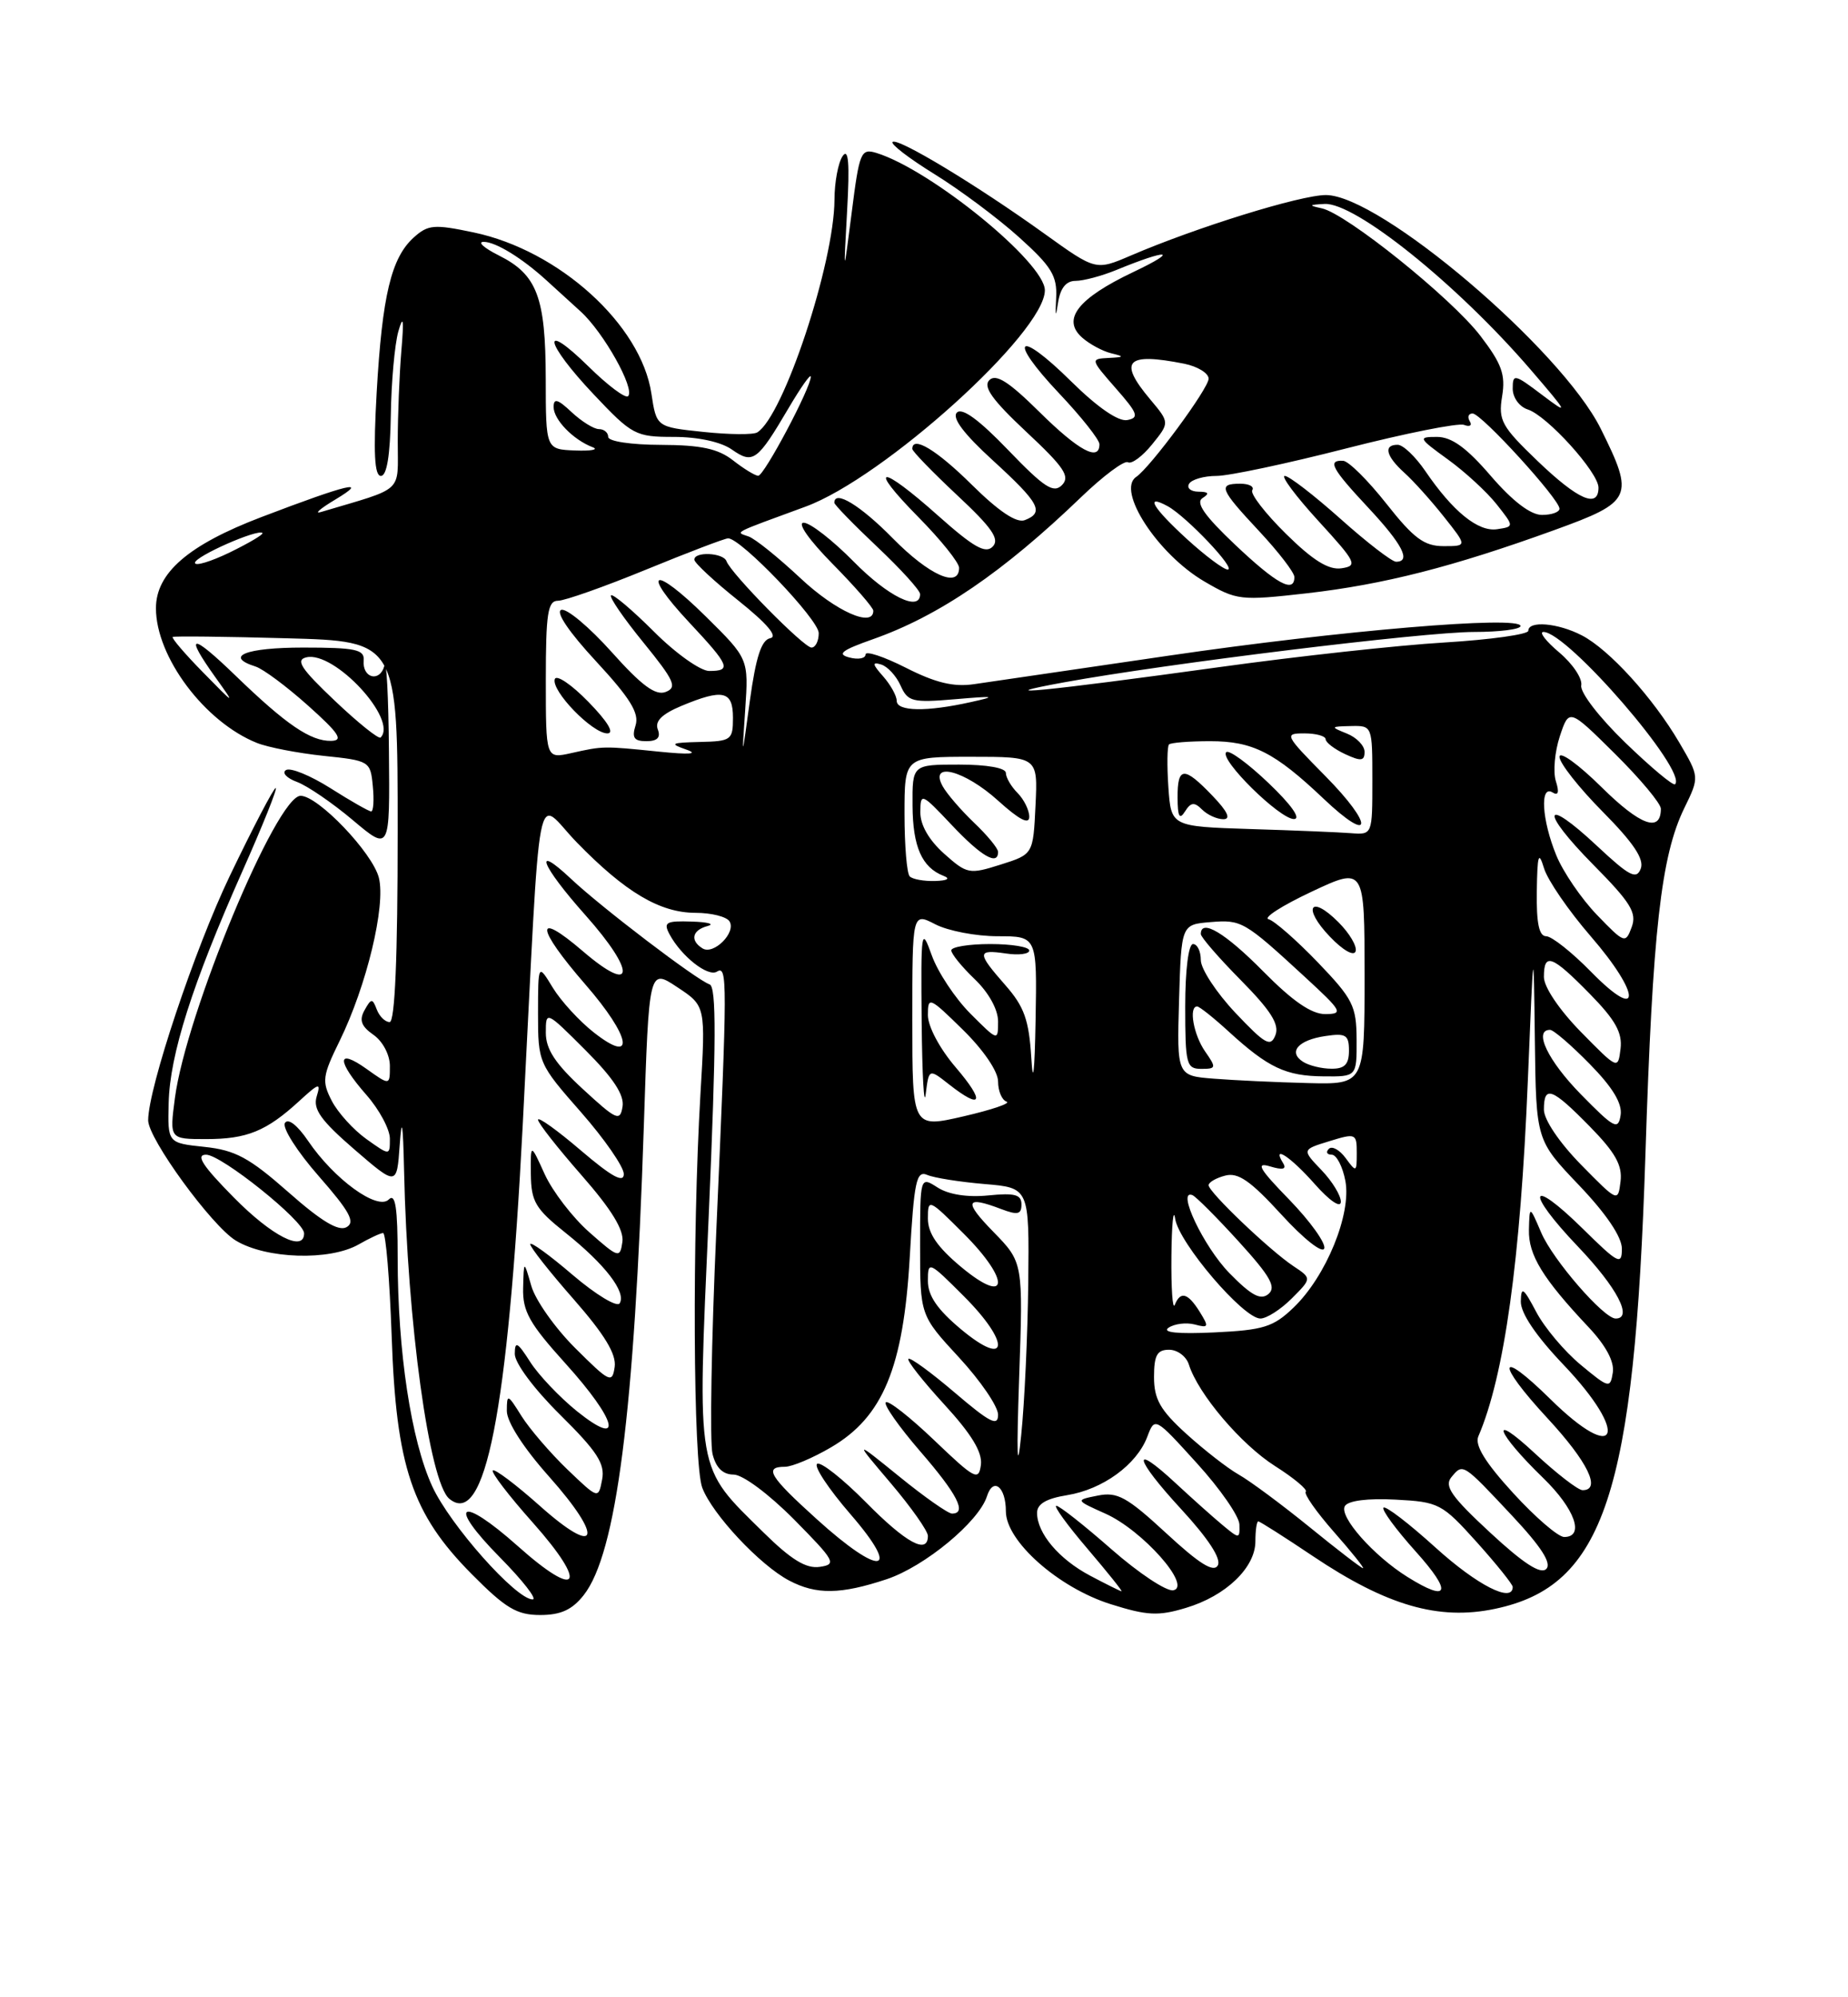 <?xml version="1.0" encoding="UTF-8" standalone="no"?>
<!DOCTYPE svg PUBLIC "-//W3C//DTD SVG 1.1//EN" "http://www.w3.org/Graphics/SVG/1.1/DTD/svg11.dtd" >
<svg xmlns="http://www.w3.org/2000/svg" xmlns:xlink="http://www.w3.org/1999/xlink" version="1.1" viewBox="0 0 237 256">
 <g >
 <path fill="currentColor"
d=" M 74.86 204.45 C 79.05 199.13 81.36 181.09 82.57 144.31 C 83.23 124.12 83.23 124.12 86.86 126.53 C 90.50 128.93 90.50 128.93 89.83 140.22 C 88.76 158.38 88.89 187.58 90.06 190.68 C 91.34 194.08 97.47 200.62 101.20 202.58 C 104.69 204.42 107.81 204.37 113.72 202.41 C 118.60 200.78 125.53 195.05 126.57 191.79 C 127.37 189.27 129.00 190.56 129.00 193.71 C 129.00 197.54 135.74 203.50 142.44 205.61 C 147.11 207.08 148.54 207.16 152.08 206.09 C 157.21 204.56 161.00 200.93 161.00 197.55 C 161.00 196.15 161.17 195.00 161.37 195.00 C 161.57 195.00 164.72 197.00 168.37 199.45 C 177.84 205.80 184.50 207.73 191.72 206.21 C 205.72 203.28 209.62 191.51 211.02 148.00 C 211.94 119.28 213.02 109.67 216.02 103.55 C 217.95 99.59 217.95 99.59 215.36 95.17 C 211.99 89.43 206.37 83.25 202.87 81.44 C 199.81 79.85 196.00 79.52 196.00 80.85 C 196.00 81.31 191.16 81.99 185.25 82.35 C 179.34 82.70 166.40 84.12 156.50 85.49 C 134.01 88.60 125.89 89.39 136.50 87.45 C 149.58 85.06 182.60 81.00 189.03 81.00 C 192.31 81.00 195.00 80.66 195.00 80.24 C 195.00 78.87 171.85 80.82 149.94 84.03 C 138.15 85.76 126.89 87.40 124.93 87.69 C 122.31 88.08 119.98 87.52 116.18 85.59 C 113.33 84.15 111.00 83.38 111.00 83.89 C 111.00 84.40 110.06 84.57 108.92 84.27 C 107.29 83.84 107.95 83.34 111.95 81.93 C 120.44 78.94 128.67 73.32 138.65 63.72 C 141.49 60.99 144.19 58.98 144.65 59.25 C 145.12 59.52 146.52 58.49 147.76 56.95 C 150.01 54.17 150.01 54.17 147.51 51.19 C 143.36 46.26 144.43 45.14 151.88 46.62 C 153.59 46.97 155.00 47.83 155.00 48.54 C 155.00 49.79 147.55 59.88 145.71 61.13 C 143.15 62.86 148.47 71.02 154.44 74.52 C 158.62 76.96 159.05 77.01 167.63 76.04 C 177.47 74.91 186.31 72.66 199.32 67.95 C 209.38 64.31 209.65 63.72 205.29 54.95 C 200.22 44.76 176.96 25.00 170.04 25.00 C 166.79 25.00 153.46 29.13 145.01 32.76 C 140.53 34.68 140.53 34.68 134.01 30.00 C 125.32 23.75 115.09 17.58 114.47 18.20 C 114.19 18.47 116.62 20.33 119.86 22.33 C 123.10 24.33 127.97 27.96 130.68 30.40 C 134.86 34.16 135.59 35.35 135.45 38.17 C 135.32 40.65 135.39 40.80 135.70 38.75 C 135.99 36.92 136.73 36.00 137.94 36.00 C 138.94 36.00 141.27 35.38 143.13 34.62 C 149.88 31.85 151.34 32.02 145.34 34.87 C 138.23 38.25 136.14 40.93 138.78 43.27 C 139.73 44.11 141.40 45.01 142.50 45.28 C 144.24 45.70 144.20 45.78 142.15 45.88 C 139.83 46.00 139.84 46.05 143.08 49.75 C 145.93 52.99 146.13 53.54 144.57 53.84 C 143.43 54.06 140.76 52.22 137.40 48.91 C 130.44 42.03 129.12 43.32 135.84 50.43 C 138.68 53.43 141.00 56.36 141.00 56.94 C 141.00 59.21 138.34 57.78 133.29 52.79 C 129.36 48.91 127.73 47.87 126.88 48.72 C 126.04 49.56 127.24 51.25 131.62 55.35 C 136.48 59.89 137.27 61.07 136.20 62.17 C 135.12 63.27 133.93 62.50 129.30 57.69 C 125.57 53.81 123.39 52.21 122.72 52.88 C 122.05 53.55 123.59 55.60 127.36 59.04 C 133.33 64.50 133.96 65.69 131.42 66.67 C 130.37 67.07 128.09 65.55 124.64 62.14 C 120.10 57.65 117.00 55.79 117.00 57.54 C 117.00 57.84 119.59 60.51 122.75 63.47 C 127.22 67.64 128.24 69.11 127.31 70.06 C 126.39 71.01 124.86 70.14 120.36 66.14 C 112.83 59.42 111.11 59.52 117.78 66.28 C 120.65 69.19 123.00 72.11 123.00 72.78 C 123.00 75.45 119.17 73.74 114.50 69.00 C 110.33 64.76 107.00 62.74 107.00 64.44 C 107.00 64.69 109.47 67.23 112.50 70.09 C 115.53 72.95 118.00 75.67 118.00 76.15 C 118.00 78.47 113.90 76.47 109.50 72.00 C 106.79 69.25 103.90 67.00 103.07 67.00 C 102.20 67.00 103.77 69.23 106.78 72.28 C 109.65 75.19 112.00 77.89 112.00 78.28 C 112.00 80.50 107.20 78.36 102.69 74.14 C 99.84 71.47 96.83 69.04 96.00 68.76 C 94.29 68.16 93.73 68.45 103.30 64.94 C 113.33 61.27 134.00 42.60 134.00 37.21 C 134.00 33.66 119.41 21.77 112.39 19.60 C 110.41 19.00 110.21 19.48 109.23 27.23 C 108.17 35.50 108.17 35.50 108.64 27.00 C 108.98 20.93 108.82 18.93 108.07 20.00 C 107.50 20.82 107.02 23.34 107.02 25.59 C 106.98 33.73 100.48 53.35 97.12 55.42 C 96.62 55.74 93.50 55.71 90.20 55.36 C 84.19 54.73 84.19 54.73 83.54 50.45 C 82.22 41.62 71.70 32.09 60.74 29.79 C 55.66 28.72 54.89 28.79 53.05 30.45 C 50.17 33.06 49.02 37.89 48.31 50.25 C 47.87 58.04 48.02 61.00 48.85 61.00 C 49.61 61.00 50.04 58.35 50.12 53.25 C 50.18 48.99 50.62 44.15 51.08 42.50 C 51.72 40.26 51.82 40.89 51.47 45.00 C 51.22 48.02 51.01 53.24 51.01 56.59 C 51.00 63.30 51.97 62.41 41.15 65.63 C 40.24 65.90 41.08 65.18 43.00 64.03 C 47.45 61.36 44.68 62.02 33.51 66.28 C 24.15 69.85 20.00 73.44 20.00 77.96 C 20.00 84.20 26.25 92.54 32.94 95.22 C 34.35 95.79 38.20 96.53 41.50 96.88 C 47.39 97.49 47.51 97.56 47.81 100.75 C 47.99 102.54 47.89 104.00 47.60 104.00 C 47.31 104.00 44.96 102.66 42.39 101.03 C 39.81 99.40 37.25 98.35 36.68 98.70 C 36.12 99.04 36.75 99.73 38.08 100.22 C 39.41 100.71 42.64 102.92 45.25 105.12 C 50.00 109.12 50.00 109.12 49.88 96.31 C 49.82 89.26 49.56 84.31 49.30 85.31 C 48.73 87.51 46.44 86.94 46.64 84.64 C 46.76 83.25 45.59 83.00 38.89 83.00 C 31.53 83.00 28.68 84.13 32.77 85.43 C 33.75 85.74 36.78 88.00 39.52 90.45 C 43.49 94.00 44.09 94.92 42.47 94.96 C 39.84 95.01 36.72 92.89 30.25 86.64 C 24.49 81.07 23.57 81.14 27.63 86.82 C 30.22 90.43 30.19 90.42 26.04 86.18 C 23.71 83.81 21.96 81.76 22.15 81.64 C 22.34 81.52 28.91 81.59 36.75 81.81 C 51.00 82.19 51.00 82.19 51.00 106.60 C 51.00 122.69 50.65 131.00 49.97 131.00 C 49.40 131.00 48.66 130.28 48.32 129.39 C 47.76 127.93 47.61 127.94 46.75 129.48 C 46.04 130.75 46.32 131.54 47.90 132.64 C 49.09 133.47 50.00 135.21 50.00 136.62 C 50.00 139.14 50.00 139.14 47.00 137.00 C 43.15 134.26 43.15 135.96 47.00 140.35 C 48.65 142.23 50.00 144.75 50.00 145.95 C 50.00 148.14 50.00 148.14 46.98 145.99 C 45.33 144.81 43.33 142.61 42.55 141.10 C 41.26 138.60 41.35 137.91 43.55 133.43 C 47.02 126.35 49.49 116.09 48.59 112.51 C 47.79 109.32 40.80 102.00 38.55 102.00 C 35.47 102.00 23.86 129.91 22.43 140.75 C 21.74 146.00 21.74 146.00 26.44 146.00 C 31.67 146.00 34.16 144.99 38.37 141.13 C 40.93 138.78 41.17 138.72 40.61 140.55 C 40.12 142.17 41.15 143.61 45.44 147.32 C 50.89 152.02 50.89 152.02 51.26 146.76 C 51.53 142.99 51.68 143.90 51.82 150.00 C 52.24 169.53 55.06 189.98 57.62 192.10 C 62.21 195.91 65.13 181.08 67.04 144.16 C 69.43 97.77 68.55 102.40 73.97 107.97 C 80.19 114.36 84.63 116.99 89.19 117.00 C 91.22 117.00 93.19 117.49 93.56 118.10 C 94.44 119.52 91.52 122.44 90.10 121.56 C 88.46 120.55 88.77 119.21 90.75 118.69 C 91.71 118.44 90.80 118.18 88.71 118.12 C 85.40 118.01 85.05 118.22 85.87 119.76 C 87.38 122.57 90.78 125.25 91.94 124.54 C 93.30 123.70 93.29 125.50 91.87 157.61 C 91.23 171.97 91.01 184.91 91.38 186.36 C 91.82 188.14 92.71 189.00 94.08 189.00 C 95.25 189.00 98.58 191.48 101.82 194.74 C 107.11 200.10 107.34 200.51 105.12 200.83 C 103.38 201.08 101.48 199.92 97.96 196.46 C 89.17 187.80 89.42 189.29 90.89 155.84 C 91.86 133.51 91.89 126.46 91.00 126.17 C 89.36 125.62 77.16 116.34 73.25 112.66 C 68.23 107.94 69.41 110.94 75.07 117.29 C 81.62 124.64 81.41 127.63 74.75 121.92 C 68.51 116.57 68.69 118.83 75.07 126.18 C 80.93 132.91 81.57 136.59 76.14 132.32 C 74.29 130.87 71.93 128.29 70.89 126.59 C 69.01 123.50 69.01 123.50 69.00 129.89 C 69.00 136.21 69.06 136.35 74.50 142.54 C 77.53 145.99 80.00 149.56 80.00 150.48 C 80.00 151.68 78.44 150.82 74.50 147.46 C 71.47 144.87 69.00 143.10 69.00 143.52 C 69.00 143.94 71.51 147.13 74.57 150.62 C 78.43 155.02 80.04 157.65 79.82 159.18 C 79.51 161.30 79.34 161.26 75.59 157.95 C 73.44 156.06 70.87 152.71 69.86 150.51 C 68.04 146.50 68.04 146.50 68.08 150.50 C 68.12 154.01 68.66 154.93 72.51 158.00 C 77.59 162.05 80.35 165.63 79.47 167.05 C 79.14 167.59 76.42 165.95 73.43 163.40 C 70.44 160.84 68.00 159.08 68.00 159.47 C 68.00 159.87 70.51 163.05 73.58 166.54 C 77.54 171.06 79.06 173.56 78.83 175.20 C 78.52 177.35 78.19 177.19 73.80 172.82 C 71.21 170.25 68.66 166.65 68.14 164.82 C 67.18 161.50 67.18 161.50 67.09 165.08 C 67.01 168.08 67.90 169.65 72.50 174.74 C 79.17 182.11 80.05 185.74 73.98 180.87 C 71.78 179.09 69.08 176.26 68.00 174.57 C 66.36 172.00 66.03 171.83 66.02 173.53 C 66.01 174.70 68.49 178.03 71.85 181.35 C 76.59 186.04 77.61 187.61 77.22 189.64 C 76.74 192.15 76.74 192.15 72.75 188.33 C 70.56 186.22 67.92 183.15 66.88 181.50 C 65.10 178.65 65.01 178.62 65.00 180.84 C 65.00 182.26 67.13 185.57 70.41 189.25 C 77.53 197.25 76.75 199.72 69.22 193.00 C 66.15 190.27 63.44 188.23 63.20 188.47 C 62.96 188.71 65.27 191.73 68.35 195.18 C 75.50 203.22 74.24 205.16 66.41 198.17 C 58.97 191.55 57.23 192.65 64.12 199.62 C 67.04 202.58 68.93 205.00 68.31 205.00 C 66.18 205.00 57.71 195.47 55.43 190.50 C 52.72 184.60 51.00 173.24 51.00 161.23 C 51.00 154.76 50.71 152.89 49.86 153.74 C 48.41 155.19 42.85 151.15 39.51 146.23 C 38.13 144.20 36.94 143.28 36.54 143.94 C 36.17 144.54 38.12 147.61 40.88 150.75 C 44.85 155.28 45.60 156.65 44.44 157.29 C 43.42 157.86 41.20 156.53 36.98 152.80 C 31.96 148.38 30.18 147.42 26.23 147.00 C 21.50 146.50 21.50 146.50 21.63 141.37 C 21.78 135.17 24.67 126.11 31.05 111.75 C 33.68 105.84 35.62 101.00 35.36 101.00 C 35.10 101.00 32.45 106.06 29.48 112.25 C 24.97 121.64 19.01 139.47 19.00 143.59 C 19.00 145.95 27.14 157.11 30.23 159.00 C 34.12 161.37 42.27 161.63 46.00 159.50 C 47.38 158.71 48.79 158.05 49.13 158.04 C 49.48 158.02 49.97 163.96 50.23 171.25 C 50.80 187.98 52.84 194.04 60.49 201.75 C 64.84 206.14 66.28 207.00 69.28 207.00 C 71.92 207.00 73.38 206.33 74.86 204.45 Z  M 139.81 201.96 C 135.81 199.85 133.00 196.52 133.00 193.91 C 133.00 192.76 134.19 192.07 136.85 191.64 C 141.41 190.91 145.77 187.74 147.13 184.17 C 148.10 181.60 148.10 181.60 153.50 187.55 C 156.48 190.82 158.93 194.36 158.95 195.40 C 159.00 197.27 158.95 197.27 156.75 195.44 C 155.51 194.41 152.82 192.00 150.77 190.10 C 144.98 184.72 145.46 186.91 151.50 193.45 C 154.97 197.22 156.65 199.79 156.18 200.64 C 155.65 201.59 153.82 200.45 149.58 196.53 C 144.53 191.87 143.30 191.19 140.80 191.69 C 137.89 192.27 137.89 192.27 141.77 194.01 C 146.52 196.13 152.89 203.32 150.48 203.83 C 149.62 204.01 146.05 201.65 142.55 198.58 C 139.05 195.51 135.87 193.00 135.47 193.00 C 135.08 193.00 136.87 195.47 139.46 198.50 C 142.04 201.53 144.01 203.98 143.83 203.96 C 143.65 203.93 141.84 203.04 139.81 201.96 Z  M 180.50 202.12 C 176.14 199.40 171.67 194.34 172.48 193.03 C 172.91 192.34 175.42 192.02 178.97 192.21 C 184.53 192.50 184.94 192.72 189.38 197.65 C 191.92 200.48 194.00 203.07 194.00 203.40 C 194.00 205.51 189.45 203.19 184.13 198.38 C 180.71 195.28 177.70 192.97 177.43 193.24 C 177.16 193.50 179.02 196.03 181.56 198.86 C 186.29 204.12 185.85 205.46 180.50 202.12 Z  M 191.11 196.44 C 186.15 191.85 185.19 190.48 186.13 189.34 C 187.63 187.53 187.55 187.48 193.93 194.28 C 197.68 198.28 199.02 200.38 198.30 201.10 C 197.58 201.82 195.37 200.39 191.11 196.44 Z  M 167.97 195.75 C 164.41 192.86 160.31 189.82 158.86 189.00 C 157.41 188.18 154.38 185.81 152.11 183.75 C 148.79 180.73 148.00 179.33 148.00 176.50 C 148.00 173.71 148.39 173.00 149.93 173.00 C 151.00 173.00 152.14 173.85 152.47 174.90 C 153.66 178.67 159.17 185.15 163.52 187.91 C 165.95 189.45 167.73 190.94 167.46 191.20 C 167.19 191.47 168.82 193.79 171.07 196.35 C 173.33 198.91 175.00 201.00 174.80 201.00 C 174.60 201.00 171.52 198.64 167.97 195.75 Z  M 104.74 194.71 C 98.68 189.24 97.93 188.00 100.66 188.00 C 101.58 188.00 104.24 186.88 106.59 185.50 C 113.24 181.61 115.86 175.27 116.67 161.17 C 117.23 151.38 117.52 150.00 118.91 150.59 C 119.78 150.97 123.09 151.49 126.25 151.76 C 132.00 152.24 132.00 152.24 131.87 164.37 C 131.80 171.04 131.39 179.88 130.96 184.00 C 130.45 189.02 130.36 186.60 130.70 176.65 C 131.22 161.81 131.22 161.81 127.41 157.90 C 123.54 153.95 123.80 153.21 128.43 154.98 C 130.52 155.77 131.00 155.65 131.00 154.37 C 131.00 153.11 130.14 152.88 126.75 153.22 C 124.09 153.49 121.66 153.11 120.25 152.21 C 118.00 150.77 118.00 150.77 118.00 159.68 C 118.00 168.59 118.00 168.59 123.00 174.00 C 125.75 176.98 128.00 180.27 128.00 181.33 C 128.00 182.88 126.94 182.33 122.45 178.50 C 119.40 175.90 116.72 173.94 116.50 174.17 C 116.28 174.39 118.35 177.01 121.09 180.00 C 124.59 183.81 126.00 186.13 125.80 187.74 C 125.52 189.85 125.04 189.60 119.82 184.61 C 116.70 181.63 113.90 179.43 113.60 179.74 C 113.30 180.04 115.29 182.87 118.02 186.03 C 122.79 191.53 124.05 194.00 122.09 194.00 C 121.59 194.00 118.55 191.87 115.34 189.26 C 109.50 184.53 109.50 184.53 114.25 190.12 C 116.86 193.20 119.00 196.23 119.00 196.86 C 119.00 199.29 116.21 197.78 111.05 192.55 C 108.08 189.55 105.27 187.33 104.80 187.62 C 104.33 187.92 106.25 190.82 109.07 194.08 C 115.73 201.77 112.98 202.17 104.74 194.71 Z  M 194.05 191.36 C 190.47 187.45 189.11 185.23 189.59 184.11 C 192.93 176.35 194.99 161.56 195.94 138.50 C 196.68 120.50 196.68 120.50 196.84 133.32 C 197.00 146.15 197.00 146.15 202.50 151.91 C 206.00 155.58 208.00 158.54 208.00 160.05 C 208.00 162.21 207.55 161.98 203.02 157.52 C 196.07 150.68 195.53 152.61 202.38 159.79 C 207.39 165.04 209.46 169.00 207.20 169.00 C 205.68 169.00 199.15 161.48 197.66 158.00 C 196.16 154.50 196.16 154.50 196.08 157.62 C 196.00 160.85 197.84 163.86 203.75 170.13 C 205.95 172.47 207.05 174.53 206.84 175.91 C 206.51 177.98 206.36 177.95 202.73 174.94 C 200.65 173.22 198.08 170.17 197.02 168.16 C 195.36 165.02 195.08 164.83 195.04 166.82 C 195.02 168.31 196.98 171.22 200.50 174.91 C 209.06 183.89 207.52 187.89 198.81 179.31 C 192.06 172.67 191.78 174.57 198.45 181.77 C 203.63 187.36 205.40 191.00 202.96 191.00 C 202.38 191.00 199.62 188.86 196.81 186.25 C 190.87 180.73 191.86 183.58 197.92 189.45 C 201.98 193.39 203.26 197.00 200.60 197.00 C 199.83 197.00 196.88 194.46 194.05 191.36 Z  M 123.25 170.38 C 120.21 167.84 119.00 166.08 119.00 164.18 C 119.00 161.59 119.11 161.64 123.60 166.13 C 129.64 172.16 129.36 175.47 123.25 170.38 Z  M 149.86 170.18 C 150.61 169.67 152.12 169.48 153.21 169.76 C 155.01 170.24 155.07 170.09 153.86 168.14 C 152.34 165.71 151.39 165.44 150.66 167.25 C 150.38 167.94 150.19 165.12 150.23 161.00 C 150.27 156.88 150.49 154.72 150.71 156.21 C 151.19 159.32 159.46 169.00 161.64 169.00 C 162.44 169.00 164.25 167.84 165.66 166.43 C 168.24 163.85 168.24 163.85 165.87 162.28 C 162.82 160.25 155.00 152.79 155.00 151.91 C 155.00 151.54 155.96 150.98 157.13 150.68 C 158.78 150.24 160.38 151.35 164.34 155.68 C 167.17 158.78 169.60 160.70 169.83 160.02 C 170.05 159.35 168.04 156.55 165.37 153.79 C 161.49 149.81 160.98 148.93 162.88 149.50 C 164.50 149.99 165.03 149.87 164.57 149.11 C 163.03 146.63 165.50 148.24 168.60 151.75 C 170.49 153.89 171.93 154.88 171.96 154.05 C 171.98 153.26 170.87 151.43 169.48 149.98 C 166.96 147.35 166.96 147.35 170.48 146.27 C 173.88 145.22 174.00 145.28 174.00 147.78 C 174.00 150.27 173.94 150.30 172.58 148.44 C 171.80 147.38 170.83 146.84 170.42 147.25 C 170.00 147.66 170.17 148.00 170.79 148.00 C 171.40 148.00 172.19 149.51 172.54 151.36 C 173.34 155.61 170.06 163.61 165.89 167.60 C 163.30 170.09 162.04 170.48 155.72 170.78 C 151.03 171.00 148.98 170.79 149.86 170.18 Z  M 157.66 163.17 C 154.36 159.79 150.84 152.38 152.92 153.18 C 153.37 153.36 156.04 156.03 158.86 159.13 C 162.93 163.60 163.71 164.99 162.67 165.86 C 161.67 166.69 160.48 166.05 157.66 163.17 Z  M 123.25 162.38 C 120.21 159.84 119.00 158.08 119.00 156.18 C 119.00 153.59 119.11 153.64 123.60 158.13 C 129.64 164.16 129.36 167.47 123.25 162.38 Z  M 30.00 153.50 C 25.97 149.42 25.05 148.00 26.43 148.00 C 28.39 148.00 39.00 156.50 39.00 158.08 C 39.00 160.54 34.89 158.45 30.00 153.50 Z  M 202.75 149.27 C 199.97 146.43 198.00 143.51 198.00 142.22 C 198.00 139.05 199.02 139.43 203.87 144.37 C 207.16 147.72 208.08 149.36 207.83 151.42 C 207.50 154.10 207.49 154.09 202.75 149.27 Z  M 117.00 130.78 C 117.00 116.95 117.00 116.95 119.95 118.47 C 121.57 119.31 125.17 120.00 127.95 120.00 C 133.00 120.00 133.00 120.00 132.81 130.75 C 132.69 137.47 132.48 139.28 132.26 135.57 C 131.96 130.73 131.35 129.02 128.94 126.28 C 125.27 122.10 125.27 121.67 129.00 122.21 C 130.65 122.46 132.00 122.28 132.00 121.83 C 132.00 121.37 129.75 121.00 127.00 121.00 C 124.25 121.00 122.00 121.37 122.00 121.81 C 122.00 122.26 123.35 123.92 125.00 125.50 C 126.80 127.22 128.00 129.40 128.00 130.92 C 128.00 133.46 127.99 133.46 124.44 129.91 C 122.49 127.95 120.26 124.59 119.49 122.43 C 118.16 118.71 118.09 119.16 118.20 131.00 C 118.27 137.88 118.50 142.03 118.72 140.23 C 119.13 136.96 119.13 136.96 121.70 138.98 C 125.95 142.32 126.38 141.27 122.58 136.82 C 120.52 134.42 119.00 131.57 119.00 130.11 C 119.00 127.69 119.18 127.76 123.50 132.00 C 126.14 134.59 128.00 137.33 128.00 138.62 C 128.00 139.84 128.49 141.00 129.09 141.20 C 129.69 141.40 127.21 142.24 123.59 143.08 C 117.00 144.60 117.00 144.60 117.00 130.78 Z  M 202.75 140.27 C 198.51 135.95 196.62 132.00 198.79 132.00 C 199.23 132.00 201.52 133.97 203.88 136.38 C 206.82 139.37 208.07 141.44 207.84 142.93 C 207.53 144.89 207.03 144.63 202.75 140.27 Z  M 74.75 139.59 C 71.22 136.34 70.00 134.49 70.00 132.37 C 70.00 129.54 70.02 129.54 75.09 134.61 C 78.65 138.17 80.08 140.34 79.84 141.83 C 79.53 143.78 79.08 143.58 74.75 139.59 Z  M 155.71 138.26 C 150.93 137.89 150.93 137.89 151.21 128.19 C 151.50 118.50 151.50 118.50 155.23 118.19 C 159.23 117.86 159.56 118.05 167.36 125.23 C 172.13 129.62 172.32 129.96 169.97 129.98 C 168.20 129.99 165.78 128.33 162.00 124.50 C 157.13 119.57 154.00 117.70 154.00 119.72 C 154.00 120.11 156.31 122.78 159.14 125.64 C 162.98 129.53 164.10 131.30 163.57 132.67 C 162.96 134.25 162.27 133.87 158.43 129.81 C 156.00 127.23 154.00 124.19 154.00 123.06 C 154.00 121.93 153.55 121.00 153.00 121.00 C 152.42 121.00 152.00 124.33 152.00 129.00 C 152.00 136.41 152.15 137.00 154.06 137.00 C 155.98 137.00 156.01 136.86 154.56 134.78 C 153.07 132.65 152.42 129.00 153.53 129.00 C 153.82 129.00 155.66 130.46 157.61 132.25 C 162.67 136.87 164.92 137.92 169.75 137.96 C 174.00 138.00 174.00 138.00 173.98 133.25 C 173.96 128.92 173.51 128.04 168.98 123.32 C 166.24 120.48 163.41 118.00 162.69 117.82 C 161.96 117.65 164.44 116.06 168.19 114.30 C 175.00 111.10 175.00 111.10 175.00 125.05 C 175.00 139.00 175.00 139.00 167.75 138.82 C 163.76 138.72 158.35 138.47 155.71 138.26 Z  M 171.65 118.20 C 168.03 114.57 166.99 116.34 170.56 120.06 C 172.22 121.80 173.63 122.60 173.85 121.94 C 174.07 121.30 173.07 119.62 171.65 118.20 Z  M 167.12 136.10 C 165.15 134.85 166.48 133.30 169.99 132.79 C 172.60 132.40 173.00 132.65 173.00 134.67 C 173.00 136.42 172.44 137.00 170.75 136.98 C 169.51 136.98 167.88 136.58 167.12 136.10 Z  M 202.75 132.27 C 199.97 129.43 198.00 126.51 198.00 125.22 C 198.00 122.05 199.02 122.43 203.87 127.37 C 207.16 130.72 208.08 132.36 207.83 134.42 C 207.50 137.10 207.49 137.09 202.75 132.27 Z  M 204.04 124.55 C 201.59 122.05 199.00 120.00 198.29 120.00 C 197.38 120.00 197.03 118.33 197.09 114.25 C 197.16 109.55 197.32 109.01 198.01 111.27 C 198.46 112.79 201.16 116.72 204.00 120.00 C 210.51 127.51 210.54 131.19 204.04 124.55 Z  M 204.81 117.27 C 202.81 115.20 200.46 111.76 199.59 109.63 C 197.73 105.10 197.46 100.55 199.11 101.57 C 199.85 102.03 199.99 101.55 199.53 100.11 C 199.16 98.93 199.39 96.35 200.04 94.38 C 201.23 90.79 201.23 90.79 207.11 96.61 C 210.35 99.82 213.00 102.99 213.00 103.66 C 213.00 106.76 210.37 105.81 205.40 100.90 C 202.43 97.97 200.00 96.21 200.00 97.01 C 200.00 97.80 202.49 100.96 205.54 104.04 C 209.50 108.04 210.89 110.12 210.42 111.34 C 209.87 112.78 208.97 112.31 204.82 108.43 C 197.83 101.89 197.44 103.86 204.34 110.84 C 209.14 115.69 209.94 116.99 209.26 118.83 C 208.47 120.97 208.34 120.93 204.81 117.27 Z  M 116.67 112.33 C 116.30 111.97 116.00 108.37 116.00 104.33 C 116.00 97.00 116.00 97.00 124.55 97.00 C 133.10 97.00 133.10 97.00 132.80 103.25 C 132.50 109.50 132.50 109.50 128.32 110.82 C 124.31 112.09 124.02 112.04 121.07 109.41 C 119.12 107.66 118.01 105.73 118.03 104.08 C 118.05 101.58 118.17 101.63 122.06 105.75 C 125.85 109.77 128.00 111.01 128.00 109.19 C 128.00 108.74 126.61 107.05 124.91 105.44 C 123.22 103.82 121.40 101.71 120.88 100.75 C 119.14 97.54 123.71 98.74 128.00 102.62 C 130.71 105.07 132.00 105.74 132.00 104.69 C 132.00 103.84 131.32 102.47 130.50 101.64 C 129.68 100.82 129.00 99.66 129.00 99.07 C 129.00 98.43 126.60 98.00 123.00 98.00 C 117.00 98.00 117.00 98.00 117.03 103.25 C 117.06 108.53 118.23 111.18 121.00 112.26 C 121.93 112.62 121.51 112.87 119.92 112.92 C 118.50 112.96 117.03 112.70 116.67 112.33 Z  M 160.34 106.26 C 150.19 105.93 150.19 105.93 149.84 100.88 C 149.65 98.10 149.69 95.65 149.92 95.42 C 150.15 95.19 152.52 95.00 155.20 95.00 C 160.66 95.00 163.46 96.42 169.73 102.36 C 176.03 108.34 176.24 105.82 169.98 99.48 C 164.75 94.18 164.66 94.00 167.28 94.00 C 168.78 94.00 170.00 94.34 170.01 94.75 C 170.01 95.16 171.14 96.02 172.51 96.66 C 174.54 97.60 175.00 97.55 175.00 96.37 C 175.00 95.58 173.99 94.53 172.75 94.03 C 170.59 93.16 170.61 93.12 173.25 93.06 C 175.99 93.00 176.00 93.01 176.00 100.00 C 176.00 107.00 176.00 107.00 173.25 106.79 C 171.74 106.67 165.93 106.43 160.34 106.26 Z  M 154.16 103.76 C 154.84 104.44 156.07 105.00 156.89 105.00 C 157.89 105.00 157.45 104.03 155.50 102.00 C 151.84 98.18 151.00 98.22 151.02 102.25 C 151.03 104.68 151.27 105.12 151.97 104.01 C 152.72 102.82 153.17 102.77 154.16 103.76 Z  M 162.69 100.37 C 160.05 97.85 157.60 96.06 157.26 96.41 C 156.34 97.33 164.13 105.00 165.95 104.98 C 166.89 104.96 165.60 103.14 162.69 100.37 Z  M 208.44 95.19 C 205.10 91.96 202.62 88.74 202.79 87.85 C 202.96 86.97 201.69 85.08 199.97 83.63 C 198.25 82.18 197.34 81.00 197.94 81.00 C 201.02 81.00 216.47 98.87 214.82 100.52 C 214.58 100.75 211.71 98.35 208.44 95.19 Z  M 70.00 87.12 C 70.00 78.61 70.25 77.00 71.56 77.00 C 72.42 77.00 77.52 75.20 82.88 73.00 C 88.25 70.80 92.97 69.00 93.38 69.00 C 95.03 69.00 105.00 79.42 105.00 81.15 C 105.00 82.17 104.58 83.00 104.07 83.00 C 103.08 83.00 93.73 73.50 93.17 71.93 C 92.77 70.83 88.98 70.66 89.05 71.75 C 89.07 72.16 91.62 74.53 94.72 77.00 C 98.39 79.94 99.80 81.60 98.78 81.80 C 97.65 82.02 96.94 84.21 96.17 89.80 C 95.13 97.42 95.13 97.43 95.57 90.97 C 96.01 84.44 96.01 84.44 90.53 79.03 C 83.79 72.37 82.05 73.00 88.40 79.79 C 93.58 85.32 93.86 86.00 90.95 86.00 C 89.83 86.00 86.63 83.73 83.85 80.94 C 81.06 78.16 78.59 76.07 78.36 76.31 C 78.12 76.54 80.00 79.27 82.53 82.37 C 86.49 87.24 86.88 88.11 85.37 88.69 C 84.07 89.19 82.29 87.88 78.43 83.56 C 75.57 80.37 72.67 77.94 71.98 78.17 C 71.22 78.43 72.97 81.02 76.44 84.76 C 80.82 89.49 82.00 91.41 81.51 92.97 C 81.01 94.56 81.31 95.00 82.90 95.00 C 84.30 95.00 84.76 94.53 84.36 93.49 C 83.96 92.45 84.88 91.53 87.36 90.49 C 92.73 88.25 94.00 88.54 94.00 92.00 C 94.00 94.85 93.78 95.01 89.75 95.10 C 86.03 95.19 85.81 95.31 88.00 96.07 C 89.65 96.65 88.46 96.74 84.50 96.34 C 77.34 95.61 77.37 95.61 73.25 96.53 C 70.00 97.25 70.00 97.25 70.00 87.12 Z  M 75.46 89.96 C 73.30 87.74 71.36 86.43 71.15 87.04 C 70.66 88.53 75.96 94.00 77.89 94.00 C 78.84 94.00 77.94 92.50 75.46 89.96 Z  M 42.94 89.82 C 38.58 85.69 37.86 84.58 39.30 84.25 C 42.90 83.42 51.08 92.26 48.81 94.53 C 48.57 94.77 45.92 92.65 42.94 89.82 Z  M 115.00 89.83 C 115.00 89.18 114.21 87.77 113.25 86.68 C 111.87 85.13 111.82 84.81 113.00 85.17 C 113.83 85.42 114.95 86.64 115.50 87.88 C 116.42 89.94 117.00 90.09 122.50 89.62 C 127.61 89.18 127.91 89.24 124.50 89.99 C 118.82 91.26 115.00 91.19 115.00 89.83 Z  M 158.41 69.83 C 154.47 66.10 153.30 64.43 154.22 63.84 C 155.15 63.25 155.00 63.03 153.69 63.02 C 152.70 63.01 152.16 62.55 152.50 62.00 C 152.84 61.45 154.42 61.00 156.02 61.00 C 157.61 61.00 165.10 59.41 172.67 57.47 C 180.23 55.54 187.03 54.18 187.76 54.46 C 188.50 54.75 188.83 54.53 188.49 53.99 C 188.16 53.44 188.32 53.00 188.86 53.00 C 189.98 53.00 200.00 63.98 200.00 65.20 C 200.00 65.64 198.99 66.00 197.75 66.00 C 196.29 66.00 193.99 64.24 191.19 61.00 C 188.09 57.39 186.17 56.00 184.29 56.00 C 181.82 56.00 181.89 56.14 185.69 58.89 C 187.89 60.48 190.70 63.07 191.94 64.64 C 194.20 67.50 194.20 67.50 192.00 67.83 C 189.57 68.20 186.32 65.56 182.78 60.36 C 181.52 58.52 179.94 57.01 179.25 57.01 C 177.39 57.00 177.73 58.45 180.11 60.60 C 181.27 61.64 183.56 64.19 185.19 66.25 C 188.17 70.00 188.17 70.00 185.13 70.00 C 182.65 70.00 181.31 69.01 177.80 64.56 C 175.43 61.56 172.94 59.09 172.25 59.06 C 170.19 58.96 170.78 60.05 175.50 65.10 C 179.87 69.78 181.01 72.00 179.04 72.00 C 178.51 72.00 175.30 69.53 171.91 66.50 C 168.52 63.48 165.31 61.00 164.77 61.00 C 164.24 61.00 166.17 63.59 169.06 66.75 C 173.95 72.09 174.16 72.52 172.04 72.84 C 170.39 73.08 168.39 71.84 164.92 68.42 C 162.26 65.80 160.32 63.29 160.60 62.83 C 160.89 62.37 160.19 62.00 159.06 62.00 C 156.15 62.00 156.42 62.67 161.50 68.10 C 163.97 70.75 166.00 73.38 166.00 73.96 C 166.00 76.09 163.73 74.86 158.41 69.83 Z  M 25.00 72.14 C 25.00 71.31 33.08 67.75 33.66 68.32 C 33.82 68.49 31.94 69.60 29.48 70.80 C 27.02 71.99 25.00 72.60 25.00 72.14 Z  M 152.25 69.12 C 147.82 65.07 146.75 63.25 149.75 64.88 C 152.16 66.20 158.61 73.00 157.45 73.00 C 156.93 73.00 154.59 71.25 152.25 69.12 Z  M 197.20 59.10 C 192.57 54.66 192.14 53.88 192.64 50.81 C 193.10 48.02 192.60 46.63 189.85 43.04 C 186.15 38.21 172.65 27.36 169.50 26.70 C 167.79 26.33 167.84 26.25 169.85 26.14 C 173.77 25.91 186.87 36.43 196.28 47.36 C 201.18 53.06 201.27 53.26 197.75 50.60 C 194.22 47.93 194.00 47.88 194.00 49.81 C 194.00 50.96 194.85 52.13 195.92 52.48 C 198.40 53.26 205.00 60.55 205.00 62.50 C 205.00 65.21 202.39 64.07 197.20 59.10 Z  M 94.00 59.00 C 92.09 57.51 89.91 57.04 84.75 57.02 C 80.93 57.01 78.00 56.57 78.00 56.00 C 78.00 55.45 77.47 55.00 76.81 55.00 C 76.16 55.00 74.59 54.02 73.31 52.83 C 71.53 51.15 71.00 51.00 71.00 52.17 C 71.00 53.78 73.50 56.36 76.00 57.32 C 76.83 57.63 75.81 57.82 73.75 57.74 C 70.00 57.59 70.00 57.59 69.99 48.55 C 69.97 38.08 68.88 35.20 63.99 32.75 C 62.07 31.79 61.19 31.00 62.03 31.00 C 63.57 31.00 66.94 33.07 70.09 35.94 C 71.03 36.80 73.00 38.59 74.46 39.92 C 77.41 42.59 81.48 49.86 80.55 50.78 C 80.22 51.11 77.94 49.40 75.48 46.98 C 69.27 40.89 69.83 43.88 76.15 50.56 C 81.07 55.77 81.51 56.00 86.42 56.00 C 89.53 56.00 92.47 56.64 93.86 57.62 C 96.58 59.52 97.12 59.12 101.15 52.28 C 102.70 49.65 103.97 47.85 103.98 48.28 C 104.01 49.67 97.99 61.00 97.24 60.98 C 96.83 60.97 95.38 60.08 94.00 59.00 Z "/>
</g>
</svg>